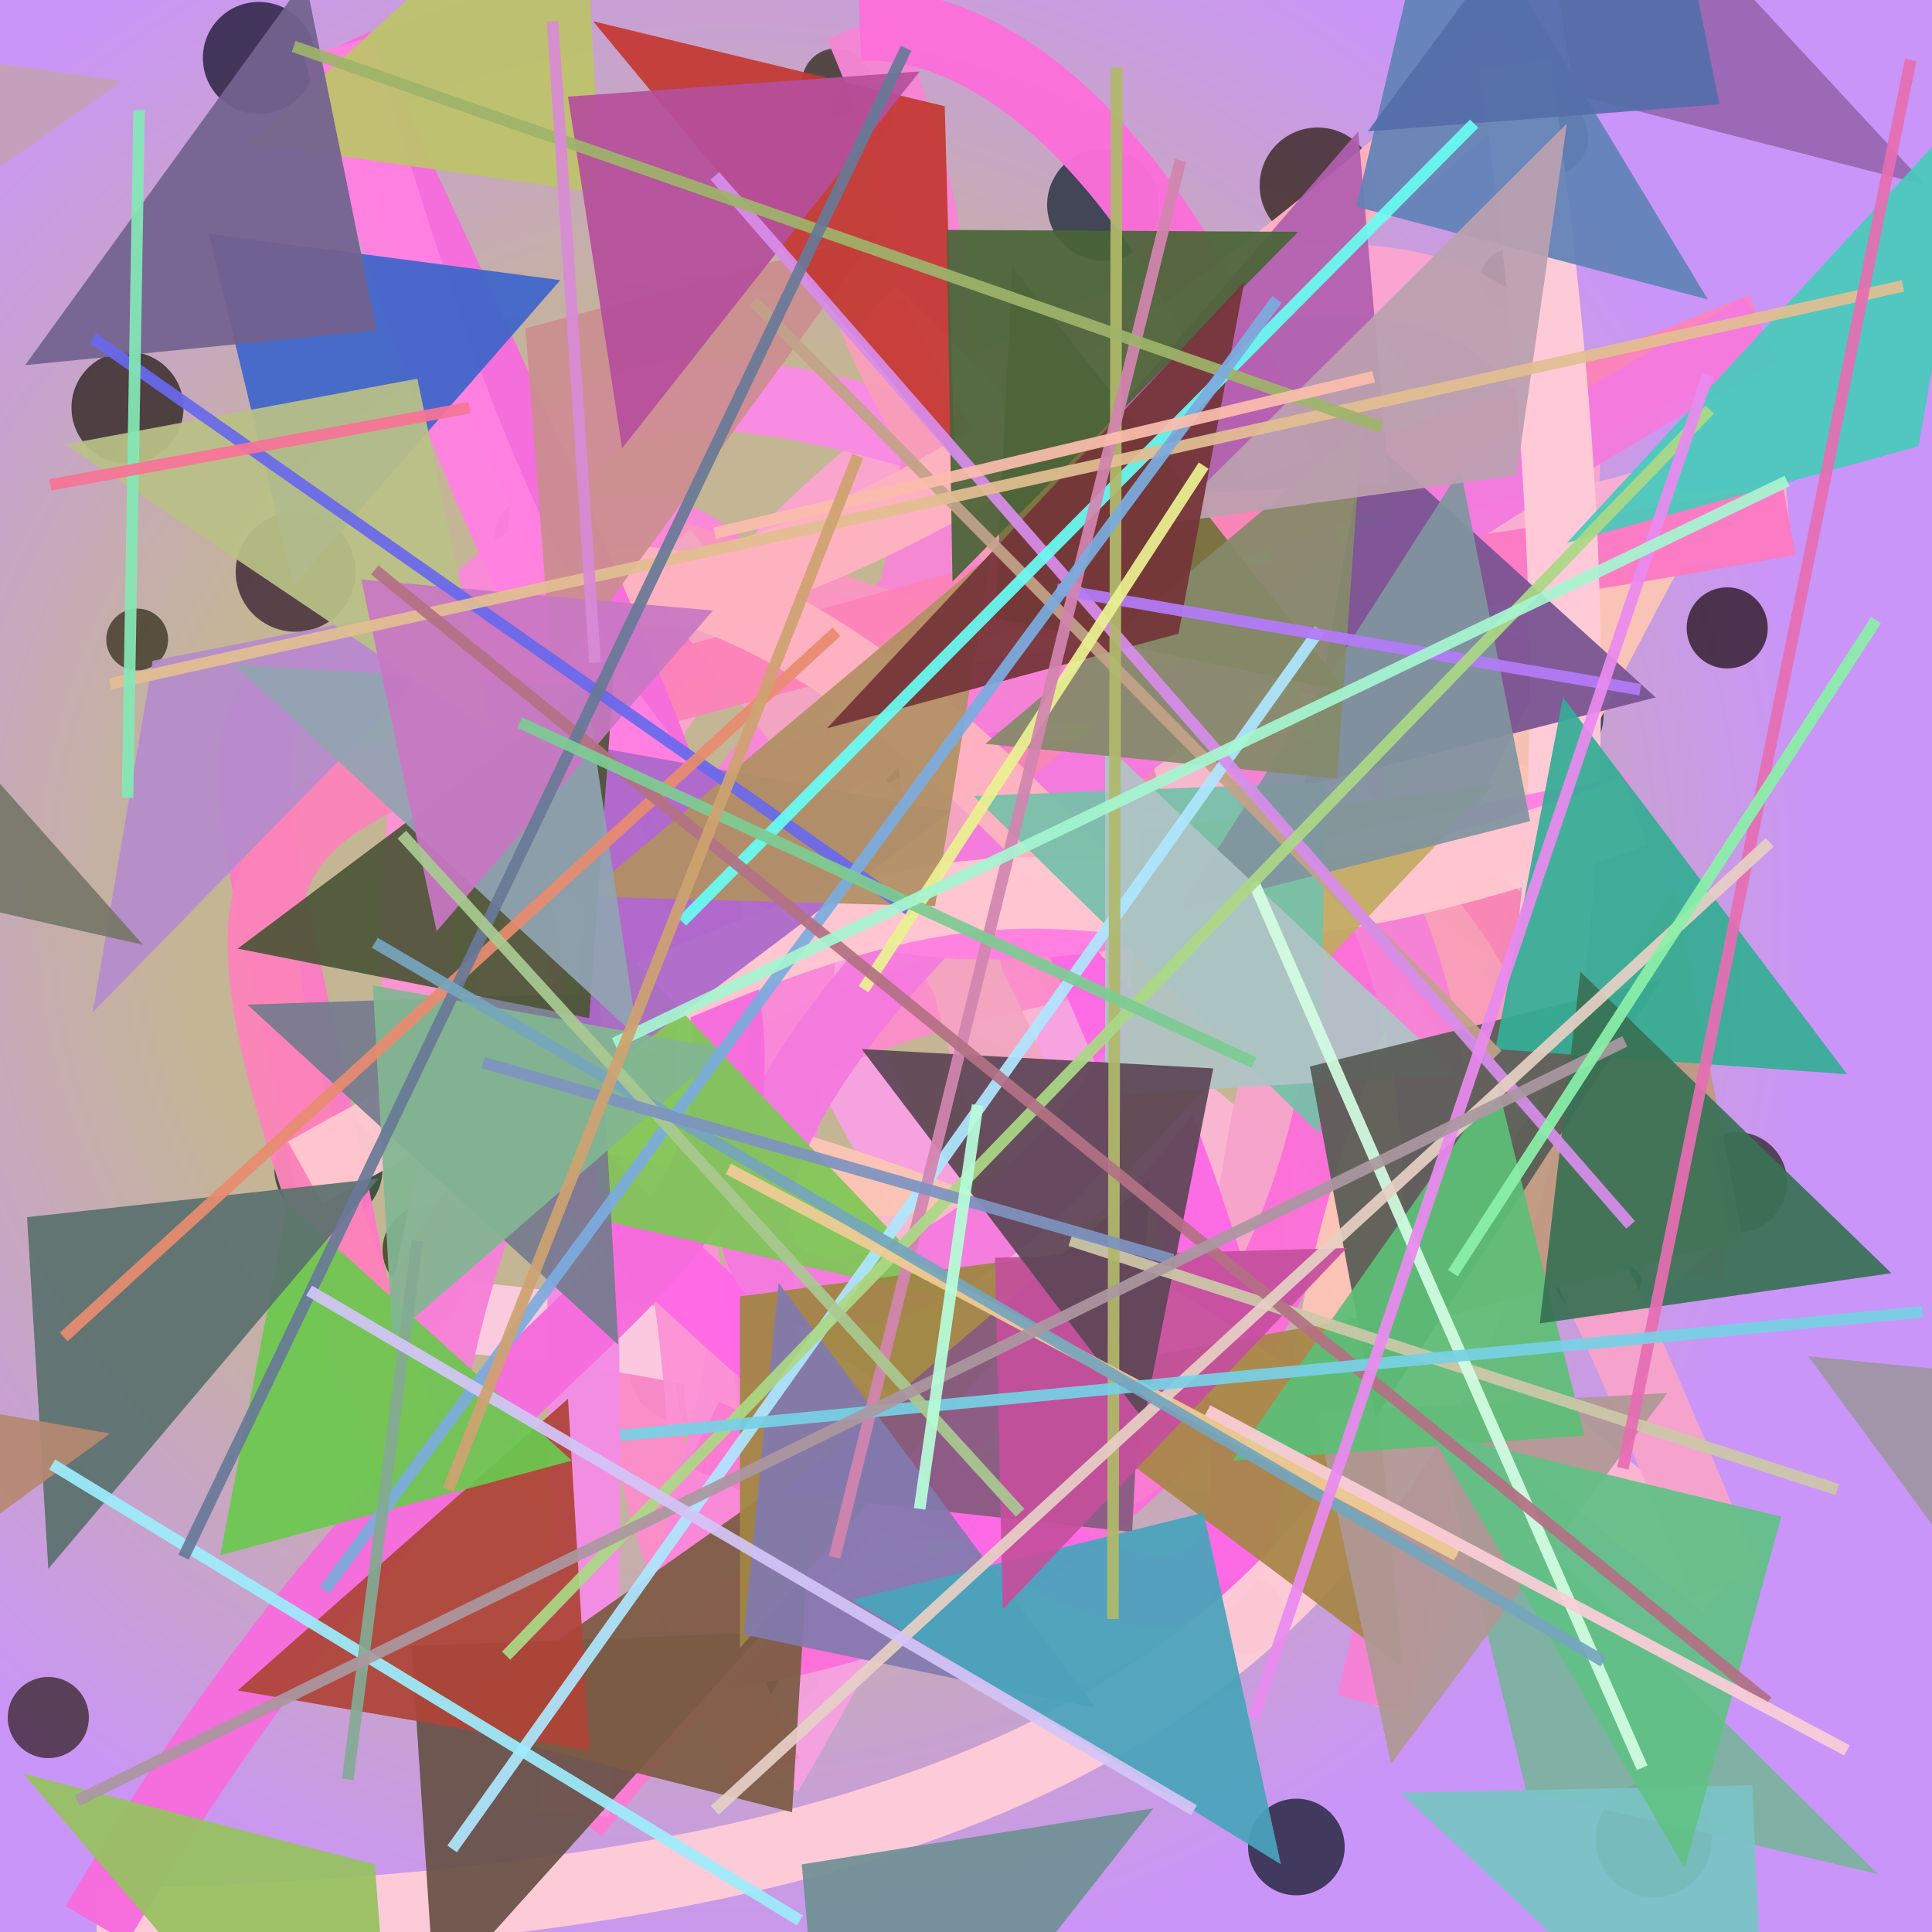 <?xml version="1.0" encoding="UTF-8"?>
<svg xmlns="http://www.w3.org/2000/svg" xmlns:xlink="http://www.w3.org/1999/xlink" width="500pt" height="500pt" viewBox="0 0 500 500" version="1.1">
<defs>
<radialGradient id="radial0" gradientUnits="userSpaceOnUse" cx="0.379" cy="0.466" fx="0.379" fy="0.466" r="0.6" gradientTransform="matrix(500,0,0,500,0,0)">
<stop offset="0.467" style="stop-color:rgb(77%,71.1%,58.2%);stop-opacity:1;"/>
<stop offset="0.933" style="stop-color:rgb(79.3%,58.3%,97.1%);stop-opacity:1;"/>
</radialGradient>
<clipPath id="clip1">
  <rect x="0" y="0" width="500" height="500"/>
</clipPath>
<g id="surface328" clip-path="url(#clip1)">
<rect x="0" y="0" width="500" height="500" style="fill:url(#radial0);stroke:none;"/>
<path style=" stroke:none;fill-rule:nonzero;fill:rgb(13.1%,10%,7.7%);fill-opacity:0.728;" d="M 47.5 105.5 C 47.5 113.508 41.008 120 33 120 C 24.992 120 18.5 113.508 18.5 105.5 C 18.5 97.492 24.992 91 33 91 C 41.008 91 47.5 97.492 47.5 105.5 C 47.5 113.508 41.008 120 33 120 C 24.992 120 18.5 113.508 18.5 105.5 C 18.5 97.492 24.992 91 33 91 C 41.008 91 47.5 97.492 47.5 105.5 "/>
<path style=" stroke:none;fill-rule:nonzero;fill:rgb(16.1%,15.1%,9%);fill-opacity:0.728;" d="M 225.5 21.5 C 225.5 26.469 221.469 30.5 216.5 30.5 C 211.531 30.5 207.5 26.469 207.5 21.5 C 207.5 16.531 211.531 12.5 216.5 12.5 C 221.469 12.5 225.5 16.531 225.5 21.5 C 225.5 26.469 221.469 30.5 216.5 30.5 C 211.531 30.5 207.5 26.469 207.5 21.5 C 207.5 16.531 211.531 12.5 216.5 12.5 C 221.469 12.5 225.5 16.531 225.5 21.5 "/>
<path style=" stroke:none;fill-rule:nonzero;fill:rgb(6.7%,13.9%,18.9%);fill-opacity:0.728;" d="M 300 53 C 300 61.008 293.508 67.5 285.5 67.5 C 277.492 67.5 271 61.008 271 53 C 271 44.992 277.492 38.5 285.5 38.5 C 293.508 38.5 300 44.992 300 53 C 300 61.008 293.508 67.5 285.5 67.5 C 277.492 67.5 271 61.008 271 53 C 271 44.992 277.492 38.5 285.5 38.5 C 293.508 38.5 300 44.992 300 53 "/>
<path style=" stroke:none;fill-rule:nonzero;fill:rgb(12.6%,7.3%,8.1%);fill-opacity:0.728;" d="M 399 72.5 C 399 76.918 395.418 80.5 391 80.5 C 386.582 80.5 383 76.918 383 72.5 C 383 68.082 386.582 64.5 391 64.5 C 395.418 64.5 399 68.082 399 72.5 C 399 76.918 395.418 80.5 391 80.5 C 386.582 80.5 383 76.918 383 72.5 C 383 68.082 386.582 64.5 391 64.5 C 395.418 64.5 399 68.082 399 72.5 "/>
<path style=" stroke:none;fill-rule:nonzero;fill:rgb(9.5%,11.8%,18.6%);fill-opacity:0.728;" d="M 415 185 C 415 193.008 408.508 199.5 400.5 199.5 C 392.492 199.5 386 193.008 386 185 C 386 176.992 392.492 170.5 400.5 170.5 C 408.508 170.5 415 176.992 415 185 C 415 193.008 408.508 199.5 400.5 199.5 C 392.492 199.5 386 193.008 386 185 C 386 176.992 392.492 170.5 400.5 170.5 C 408.508 170.5 415 176.992 415 185 "/>
<path style=" stroke:none;fill-rule:nonzero;fill:rgb(15.3%,17.6%,10.3%);fill-opacity:0.728;" d="M 328.5 196 C 328.5 204.285 321.785 211 313.5 211 C 305.215 211 298.5 204.285 298.5 196 C 298.5 187.715 305.215 181 313.5 181 C 321.785 181 328.5 187.715 328.5 196 C 328.5 204.285 321.785 211 313.5 211 C 305.215 211 298.5 204.285 298.5 196 C 298.5 187.715 305.215 181 313.5 181 C 321.785 181 328.5 187.715 328.5 196 "/>
<path style=" stroke:none;fill-rule:nonzero;fill:rgb(17.1%,7.8%,15.8%);fill-opacity:0.728;" d="M 249.5 193 C 249.5 201.285 242.785 208 234.5 208 C 226.215 208 219.5 201.285 219.5 193 C 219.5 184.715 226.215 178 234.5 178 C 242.785 178 249.5 184.715 249.5 193 C 249.5 201.285 242.785 208 234.5 208 C 226.215 208 219.5 201.285 219.5 193 C 219.5 184.715 226.215 178 234.5 178 C 242.785 178 249.5 184.715 249.5 193 "/>
<path style=" stroke:none;fill-rule:nonzero;fill:rgb(19.3%,9.1%,17%);fill-opacity:0.728;" d="M 92 148 C 92 156.559 85.059 163.5 76.5 163.5 C 67.941 163.5 61 156.559 61 148 C 61 139.441 67.941 132.5 76.5 132.5 C 85.059 132.5 92 139.441 92 148 C 92 156.559 85.059 163.5 76.5 163.5 C 67.941 163.5 61 156.559 61 148 C 61 139.441 67.941 132.5 76.5 132.5 C 85.059 132.5 92 139.441 92 148 "/>
<path style=" stroke:none;fill-rule:nonzero;fill:rgb(6.1%,18.6%,14.2%);fill-opacity:0.728;" d="M 99 302.5 C 99 310.23 92.73 316.5 85 316.5 C 77.27 316.5 71 310.23 71 302.5 C 71 294.77 77.27 288.5 85 288.5 C 92.73 288.5 99 294.77 99 302.5 C 99 310.23 92.73 316.5 85 316.5 C 77.27 316.5 71 310.23 71 302.5 C 71 294.77 77.27 288.5 85 288.5 C 92.73 288.5 99 294.77 99 302.5 "/>
<path style=" stroke:none;fill-rule:nonzero;fill:rgb(13.3%,12.8%,9.8%);fill-opacity:0.728;" d="M 152 267 C 152 271.695 148.195 275.5 143.5 275.5 C 138.805 275.5 135 271.695 135 267 C 135 262.305 138.805 258.5 143.5 258.5 C 148.195 258.5 152 262.305 152 267 C 152 271.695 148.195 275.5 143.5 275.5 C 138.805 275.5 135 271.695 135 267 C 135 262.305 138.805 258.5 143.5 258.5 C 148.195 258.5 152 262.305 152 267 "/>
<path style=" stroke:none;fill-rule:nonzero;fill:rgb(17.9%,17%,6.4%);fill-opacity:0.728;" d="M 293.5 284.5 C 293.5 289.195 289.695 293 285 293 C 280.305 293 276.5 289.195 276.5 284.5 C 276.5 279.805 280.305 276 285 276 C 289.695 276 293.5 279.805 293.5 284.5 C 293.5 289.195 289.695 293 285 293 C 280.305 293 276.5 289.195 276.5 284.5 C 276.5 279.805 280.305 276 285 276 C 289.695 276 293.5 279.805 293.5 284.5 "/>
<path style=" stroke:none;fill-rule:nonzero;fill:rgb(15.1%,13.6%,12.4%);fill-opacity:0.728;" d="M 462.5 306 C 462.5 313.18 456.68 319 449.5 319 C 442.32 319 436.5 313.18 436.5 306 C 436.5 298.82 442.32 293 449.5 293 C 456.68 293 462.5 298.82 462.5 306 C 462.5 313.18 456.68 319 449.5 319 C 442.32 319 436.5 313.18 436.5 306 C 436.5 298.82 442.32 293 449.5 293 C 456.68 293 462.5 298.82 462.5 306 "/>
<path style=" stroke:none;fill-rule:nonzero;fill:rgb(14.8%,15%,9.3%);fill-opacity:0.728;" d="M 443 476 C 443 484.285 436.285 491 428 491 C 419.715 491 413 484.285 413 476 C 413 467.715 419.715 461 428 461 C 436.285 461 443 467.715 443 476 C 443 484.285 436.285 491 428 491 C 419.715 491 413 484.285 413 476 C 413 467.715 419.715 461 428 461 C 436.285 461 443 467.715 443 476 "/>
<path style=" stroke:none;fill-rule:nonzero;fill:rgb(16.2%,8.4%,7.7%);fill-opacity:0.728;" d="M 332.5 418 C 332.5 423.523 328.023 428 322.5 428 C 316.977 428 312.5 423.523 312.5 418 C 312.5 412.477 316.977 408 322.5 408 C 328.023 408 332.5 412.477 332.5 418 C 332.5 423.523 328.023 428 322.5 428 C 316.977 428 312.5 423.523 312.5 418 C 312.5 412.477 316.977 408 322.5 408 C 328.023 408 332.5 412.477 332.5 418 "/>
<path style=" stroke:none;fill-rule:nonzero;fill:rgb(14%,19.2%,11.3%);fill-opacity:0.728;" d="M 212.5 431.5 C 212.5 437.574 207.574 442.5 201.5 442.5 C 195.426 442.5 190.5 437.574 190.5 431.5 C 190.5 425.426 195.426 420.5 201.5 420.5 C 207.574 420.5 212.5 425.426 212.5 431.5 C 212.5 437.574 207.574 442.5 201.5 442.5 C 195.426 442.5 190.5 437.574 190.5 431.5 C 190.5 425.426 195.426 420.5 201.5 420.5 C 207.574 420.5 212.5 425.426 212.5 431.5 "/>
<path style=" stroke:none;fill-rule:nonzero;fill:rgb(19.2%,12%,13.2%);fill-opacity:0.728;" d="M 23 444.5 C 23 450.301 18.301 455 12.5 455 C 6.699 455 2 450.301 2 444.5 C 2 438.699 6.699 434 12.5 434 C 18.301 434 23 438.699 23 444.5 C 23 450.301 18.301 455 12.5 455 C 6.699 455 2 450.301 2 444.5 C 2 438.699 6.699 434 12.5 434 C 18.301 434 23 438.699 23 444.5 "/>
<path style=" stroke:none;fill-rule:nonzero;fill:rgb(11.5%,5.2%,7.4%);fill-opacity:0.728;" d="M 457.5 162.5 C 457.5 168.301 452.801 173 447 173 C 441.199 173 436.5 168.301 436.5 162.5 C 436.5 156.699 441.199 152 447 152 C 452.801 152 457.5 156.699 457.5 162.5 C 457.5 168.301 452.801 173 447 173 C 441.199 173 436.5 168.301 436.5 162.5 C 436.5 156.699 441.199 152 447 152 C 452.801 152 457.5 156.699 457.5 162.5 "/>
<path style=" stroke:none;fill-rule:nonzero;fill:rgb(6.1%,8.4%,11.4%);fill-opacity:0.728;" d="M 190 354.5 C 190 361.957 183.957 368 176.5 368 C 169.043 368 163 361.957 163 354.5 C 163 347.043 169.043 341 176.5 341 C 183.957 341 190 347.043 190 354.5 C 190 361.957 183.957 368 176.5 368 C 169.043 368 163 361.957 163 354.5 C 163 347.043 169.043 341 176.5 341 C 183.957 341 190 347.043 190 354.5 "/>
<path style=" stroke:none;fill-rule:nonzero;fill:rgb(15.6%,12.4%,5%);fill-opacity:0.728;" d="M 149 139 C 149 144.801 144.301 149.5 138.5 149.5 C 132.699 149.5 128 144.801 128 139 C 128 133.199 132.699 128.5 138.5 128.5 C 144.301 128.5 149 133.199 149 139 C 149 144.801 144.301 149.5 138.5 149.5 C 132.699 149.5 128 144.801 128 139 C 128 133.199 132.699 128.5 138.5 128.5 C 144.301 128.5 149 133.199 149 139 "/>
<path style=" stroke:none;fill-rule:nonzero;fill:rgb(6.1%,9.3%,15.1%);fill-opacity:0.728;" d="M 348 478 C 348 484.902 342.402 490.5 335.5 490.5 C 328.598 490.5 323 484.902 323 478 C 323 471.098 328.598 465.5 335.5 465.5 C 342.402 465.5 348 471.098 348 478 C 348 484.902 342.402 490.5 335.5 490.5 C 328.598 490.5 323 484.902 323 478 C 323 471.098 328.598 465.5 335.5 465.5 C 342.402 465.5 348 471.098 348 478 "/>
<path style=" stroke:none;fill-rule:nonzero;fill:rgb(17.3%,12.3%,7.8%);fill-opacity:0.728;" d="M 425 329.5 C 425 335.852 419.852 341 413.5 341 C 407.148 341 402 335.852 402 329.5 C 402 323.148 407.148 318 413.5 318 C 419.852 318 425 323.148 425 329.5 C 425 335.852 419.852 341 413.5 341 C 407.148 341 402 335.852 402 329.5 C 402 323.148 407.148 318 413.5 318 C 419.852 318 425 323.148 425 329.5 "/>
<path style=" stroke:none;fill-rule:nonzero;fill:rgb(8.8%,8.4%,19.4%);fill-opacity:0.728;" d="M 187 418.5 C 187 422.918 183.418 426.5 179 426.5 C 174.582 426.5 171 422.918 171 418.5 C 171 414.082 174.582 410.5 179 410.5 C 183.418 410.5 187 414.082 187 418.5 C 187 422.918 183.418 426.5 179 426.5 C 174.582 426.5 171 422.918 171 418.5 C 171 414.082 174.582 410.5 179 410.5 C 183.418 410.5 187 414.082 187 418.5 "/>
<path style=" stroke:none;fill-rule:nonzero;fill:rgb(8.7%,6.3%,6%);fill-opacity:0.728;" d="M 231 29 C 231 33.418 227.418 37 223 37 C 218.582 37 215 33.418 215 29 C 215 24.582 218.582 21 223 21 C 227.418 21 231 24.582 231 29 C 231 33.418 227.418 37 223 37 C 218.582 37 215 33.418 215 29 C 215 24.582 218.582 21 223 21 C 227.418 21 231 24.582 231 29 "/>
<path style=" stroke:none;fill-rule:nonzero;fill:rgb(6.1%,12.1%,17.2%);fill-opacity:0.728;" d="M 284 328.5 C 284 334.023 279.523 338.5 274 338.5 C 268.477 338.5 264 334.023 264 328.5 C 264 322.977 268.477 318.5 274 318.5 C 279.523 318.5 284 322.977 284 328.5 C 284 334.023 279.523 338.5 274 338.5 C 268.477 338.5 264 334.023 264 328.5 C 264 322.977 268.477 318.5 274 318.5 C 279.523 318.5 284 322.977 284 328.5 "/>
<path style=" stroke:none;fill-rule:nonzero;fill:rgb(17.6%,18.2%,7.6%);fill-opacity:0.728;" d="M 122 323.5 C 122 329.852 116.852 335 110.5 335 C 104.148 335 99 329.852 99 323.5 C 99 317.148 104.148 312 110.5 312 C 116.852 312 122 317.148 122 323.5 C 122 329.852 116.852 335 110.5 335 C 104.148 335 99 329.852 99 323.5 C 99 317.148 104.148 312 110.5 312 C 116.852 312 122 317.148 122 323.5 "/>
<path style=" stroke:none;fill-rule:nonzero;fill:rgb(16.3%,10.4%,5.8%);fill-opacity:0.728;" d="M 356 48 C 356 56.285 349.285 63 341 63 C 332.715 63 326 56.285 326 48 C 326 39.715 332.715 33 341 33 C 349.285 33 356 39.715 356 48 C 356 56.285 349.285 63 341 63 C 332.715 63 326 56.285 326 48 C 326 39.715 332.715 33 341 33 C 349.285 33 356 39.715 356 48 "/>
<path style=" stroke:none;fill-rule:nonzero;fill:rgb(6.8%,6.1%,15.7%);fill-opacity:0.728;" d="M 81.5 15 C 81.5 23.008 75.008 29.5 67 29.5 C 58.992 29.5 52.5 23.008 52.5 15 C 52.5 6.992 58.992 0.5 67 0.5 C 75.008 0.5 81.5 6.992 81.5 15 C 81.5 23.008 75.008 29.5 67 29.5 C 58.992 29.5 52.5 23.008 52.5 15 C 52.5 6.992 58.992 0.5 67 0.5 C 75.008 0.5 81.5 6.992 81.5 15 "/>
<path style=" stroke:none;fill-rule:nonzero;fill:rgb(15.9%,11%,7%);fill-opacity:0.728;" d="M 342 230 C 342 238.285 335.285 245 327 245 C 318.715 245 312 238.285 312 230 C 312 221.715 318.715 215 327 215 C 335.285 215 342 221.715 342 230 C 342 238.285 335.285 245 327 245 C 318.715 245 312 238.285 312 230 C 312 221.715 318.715 215 327 215 C 335.285 215 342 221.715 342 230 "/>
<path style=" stroke:none;fill-rule:nonzero;fill:rgb(7.9%,7.3%,7.1%);fill-opacity:0.728;" d="M 411 35.5 C 411 41.023 406.523 45.5 401 45.5 C 395.477 45.5 391 41.023 391 35.5 C 391 29.977 395.477 25.5 401 25.5 C 406.523 25.5 411 29.977 411 35.5 C 411 41.023 406.523 45.5 401 45.5 C 395.477 45.5 391 41.023 391 35.5 C 391 29.977 395.477 25.5 401 25.5 C 406.523 25.5 411 29.977 411 35.5 "/>
<path style=" stroke:none;fill-rule:nonzero;fill:rgb(18.9%,17.1%,9.9%);fill-opacity:0.728;" d="M 43.5 165.5 C 43.5 169.918 39.918 173.5 35.5 173.5 C 31.082 173.5 27.5 169.918 27.5 165.5 C 27.5 161.082 31.082 157.5 35.5 157.5 C 39.918 157.5 43.5 161.082 43.5 165.5 C 43.5 169.918 39.918 173.5 35.5 173.5 C 31.082 173.5 27.5 169.918 27.5 165.5 C 27.5 161.082 31.082 157.5 35.5 157.5 C 39.918 157.5 43.5 161.082 43.5 165.5 "/>
<path style="fill:none;stroke-width:0.037;stroke-linecap:butt;stroke-linejoin:miter;stroke:rgb(98.7%,71.2%,82.1%);stroke-opacity:0.968;stroke-miterlimit:10;" d="M 0.218 0.42 C 0.717 0.574 0.527 0.53 0.893 0.82 " transform="matrix(500,0,0,500,0,0)"/>
<path style="fill:none;stroke-width:0.037;stroke-linecap:butt;stroke-linejoin:miter;stroke:rgb(96.6%,63.9%,79.6%);stroke-opacity:0.968;stroke-miterlimit:10;" d="M 0.893 0.82 C 0.607 0.1 0.667 0.815 0.615 0.75 " transform="matrix(500,0,0,500,0,0)"/>
<path style="fill:none;stroke-width:0.037;stroke-linecap:butt;stroke-linejoin:miter;stroke:rgb(96.8%,63.3%,88.3%);stroke-opacity:0.968;stroke-miterlimit:10;" d="M 0.615 0.75 C 0.074 0.337 0.885 0.086 0.397 0.918 " transform="matrix(500,0,0,500,0,0)"/>
<path style="fill:none;stroke-width:0.037;stroke-linecap:butt;stroke-linejoin:miter;stroke:rgb(98.6%,55.1%,79.1%);stroke-opacity:0.968;stroke-miterlimit:10;" d="M 0.397 0.918 C 0.131 0.342 0.722 0.63 0.785 0.329 " transform="matrix(500,0,0,500,0,0)"/>
<path style="fill:none;stroke-width:0.037;stroke-linecap:butt;stroke-linejoin:miter;stroke:rgb(98.6%,64.3%,81.3%);stroke-opacity:0.968;stroke-miterlimit:10;" d="M 0.785 0.329 C 0.94 0.021 0.317 0.074 0.22 0.68 " transform="matrix(500,0,0,500,0,0)"/>
<path style="fill:none;stroke-width:0.037;stroke-linecap:butt;stroke-linejoin:miter;stroke:rgb(98.5%,79.3%,87.6%);stroke-opacity:0.968;stroke-miterlimit:10;" d="M 0.22 0.68 C 0.709 0.721 0.233 0.862 0.418 0.628 " transform="matrix(500,0,0,500,0,0)"/>
<path style="fill:none;stroke-width:0.037;stroke-linecap:butt;stroke-linejoin:miter;stroke:rgb(98%,54.3%,89.5%);stroke-opacity:0.968;stroke-miterlimit:10;" d="M 0.418 0.628 C 0.145 0.143 0.332 0.174 0.535 0.244 " transform="matrix(500,0,0,500,0,0)"/>
<path style="fill:none;stroke-width:0.037;stroke-linecap:butt;stroke-linejoin:miter;stroke:rgb(96.4%,52.7%,83.3%);stroke-opacity:0.968;stroke-miterlimit:10;" d="M 0.535 0.244 C 0.006 0.781 0.648 0.472 0.445 0.013 " transform="matrix(500,0,0,500,0,0)"/>
<path style="fill:none;stroke-width:0.037;stroke-linecap:butt;stroke-linejoin:miter;stroke:rgb(98.2%,43.8%,84.8%);stroke-opacity:0.968;stroke-miterlimit:10;" d="M 0.445 0.013 C 0.683 0.003 0.916 0.802 0.347 0.859 " transform="matrix(500,0,0,500,0,0)"/>
<path style="fill:none;stroke-width:0.037;stroke-linecap:butt;stroke-linejoin:miter;stroke:rgb(98%,53.3%,85.1%);stroke-opacity:0.968;stroke-miterlimit:10;" d="M 0.347 0.859 C 0.562 0.047 0.196 0.295 0.224 0.366 " transform="matrix(500,0,0,500,0,0)"/>
<path style="fill:none;stroke-width:0.037;stroke-linecap:butt;stroke-linejoin:miter;stroke:rgb(98.8%,57.7%,83.2%);stroke-opacity:0.968;stroke-miterlimit:10;" d="M 0.224 0.366 C 0.178 0.804 0.337 0.33 0.364 0.742 " transform="matrix(500,0,0,500,0,0)"/>
<path style="fill:none;stroke-width:0.037;stroke-linecap:butt;stroke-linejoin:miter;stroke:rgb(98.2%,48.2%,82%);stroke-opacity:0.968;stroke-miterlimit:10;" d="M 0.364 0.742 C 0.708 0.915 0.722 0.407 0.297 0.939 " transform="matrix(500,0,0,500,0,0)"/>
<path style="fill:none;stroke-width:0.037;stroke-linecap:butt;stroke-linejoin:miter;stroke:rgb(95.5%,55%,89.3%);stroke-opacity:0.968;stroke-miterlimit:10;" d="M 0.297 0.939 C 0.323 0.569 0.23 0.183 0.502 0.364 " transform="matrix(500,0,0,500,0,0)"/>
<path style="fill:none;stroke-width:0.037;stroke-linecap:butt;stroke-linejoin:miter;stroke:rgb(99.5%,41.4%,89.8%);stroke-opacity:0.968;stroke-miterlimit:10;" d="M 0.502 0.364 C 0.806 0.979 0.579 0.904 0.257 0.565 " transform="matrix(500,0,0,500,0,0)"/>
<path style="fill:none;stroke-width:0.037;stroke-linecap:butt;stroke-linejoin:miter;stroke:rgb(98.5%,76.7%,71.2%);stroke-opacity:0.968;stroke-miterlimit:10;" d="M 0.257 0.565 C 0.973 0.718 0.465 0.982 0.869 0.256 " transform="matrix(500,0,0,500,0,0)"/>
<path style="fill:none;stroke-width:0.037;stroke-linecap:butt;stroke-linejoin:miter;stroke:rgb(98%,68.4%,82.2%);stroke-opacity:0.968;stroke-miterlimit:10;" d="M 0.869 0.256 C 0.798 0.283 0.635 0.296 0.926 0.269 " transform="matrix(500,0,0,500,0,0)"/>
<path style="fill:none;stroke-width:0.037;stroke-linecap:butt;stroke-linejoin:miter;stroke:rgb(98.8%,47.9%,76.7%);stroke-opacity:0.968;stroke-miterlimit:10;" d="M 0.926 0.269 C 0.003 0.439 0.091 0.149 0.192 0.719 " transform="matrix(500,0,0,500,0,0)"/>
<path style="fill:none;stroke-width:0.037;stroke-linecap:butt;stroke-linejoin:miter;stroke:rgb(97.1%,52.3%,70.9%);stroke-opacity:0.968;stroke-miterlimit:10;" d="M 0.192 0.719 C 0.503 0.118 0.911 0.526 0.873 0.659 " transform="matrix(500,0,0,500,0,0)"/>
<path style="fill:none;stroke-width:0.037;stroke-linecap:butt;stroke-linejoin:miter;stroke:rgb(97.9%,58.9%,75.3%);stroke-opacity:0.968;stroke-miterlimit:10;" d="M 0.873 0.659 C 0.461 0.204 0.954 0.497 0.343 0.286 " transform="matrix(500,0,0,500,0,0)"/>
<path style="fill:none;stroke-width:0.037;stroke-linecap:butt;stroke-linejoin:miter;stroke:rgb(95.2%,64.8%,75.7%);stroke-opacity:0.968;stroke-miterlimit:10;" d="M 0.343 0.286 C 0.64 0.63 0.5 0.717 0.479 0.334 " transform="matrix(500,0,0,500,0,0)"/>
<path style="fill:none;stroke-width:0.037;stroke-linecap:butt;stroke-linejoin:miter;stroke:rgb(96.6%,73%,81.1%);stroke-opacity:0.968;stroke-miterlimit:10;" d="M 0.479 0.334 C 0.058 0.852 1 0.683 0.451 0.161 " transform="matrix(500,0,0,500,0,0)"/>
<path style="fill:none;stroke-width:0.037;stroke-linecap:butt;stroke-linejoin:miter;stroke:rgb(97%,62.1%,71.9%);stroke-opacity:0.968;stroke-miterlimit:10;" d="M 0.451 0.161 C 0.573 0.464 0.954 0.395 0.71 0.882 " transform="matrix(500,0,0,500,0,0)"/>
<path style="fill:none;stroke-width:0.037;stroke-linecap:butt;stroke-linejoin:miter;stroke:rgb(96.3%,50.6%,84.3%);stroke-opacity:0.968;stroke-miterlimit:10;" d="M 0.71 0.882 C 0.898 0.146 0.276 0.256 0.217 0.761 " transform="matrix(500,0,0,500,0,0)"/>
<path style="fill:none;stroke-width:0.037;stroke-linecap:butt;stroke-linejoin:miter;stroke:rgb(98.6%,51.6%,72.5%);stroke-opacity:0.968;stroke-miterlimit:10;" d="M 0.217 0.761 C 0.036 0.268 0.116 0.494 0.912 0.17 " transform="matrix(500,0,0,500,0,0)"/>
<path style="fill:none;stroke-width:0.037;stroke-linecap:butt;stroke-linejoin:miter;stroke:rgb(95.5%,48.1%,87.1%);stroke-opacity:0.968;stroke-miterlimit:10;" d="M 0.912 0.17 C 0.095 0.629 0.439 0.834 0.611 0.515 " transform="matrix(500,0,0,500,0,0)"/>
<path style="fill:none;stroke-width:0.037;stroke-linecap:butt;stroke-linejoin:miter;stroke:rgb(99.5%,70.1%,75.1%);stroke-opacity:0.968;stroke-miterlimit:10;" d="M 0.611 0.515 C 0.235 0.045 0.163 0.586 0.784 0.033 " transform="matrix(500,0,0,500,0,0)"/>
<path style="fill:none;stroke-width:0.037;stroke-linecap:butt;stroke-linejoin:miter;stroke:rgb(100%,79.5%,84.4%);stroke-opacity:0.968;stroke-miterlimit:10;" d="M 0.784 0.033 C 0.891 0.783 0.675 0.984 0.05 0.996 " transform="matrix(500,0,0,500,0,0)"/>
<path style="fill:none;stroke-width:0.037;stroke-linecap:butt;stroke-linejoin:miter;stroke:rgb(96.4%,42.4%,86.7%);stroke-opacity:0.968;stroke-miterlimit:10;" d="M 0.05 0.996 C 0.353 0.478 0.543 0.807 0.175 0.024 " transform="matrix(500,0,0,500,0,0)"/>
<path style="fill:none;stroke-width:0.037;stroke-linecap:butt;stroke-linejoin:miter;stroke:rgb(99.7%,50.8%,87.7%);stroke-opacity:0.968;stroke-miterlimit:10;" d="M 0.175 0.024 C 0.344 0.618 0.482 0.481 0.846 0.42 " transform="matrix(500,0,0,500,0,0)"/>
<path style="fill:none;stroke-width:0.037;stroke-linecap:butt;stroke-linejoin:miter;stroke:rgb(99.9%,78%,81.4%);stroke-opacity:0.968;stroke-miterlimit:10;" d="M 0.846 0.42 C 0.493 0.55 0.634 0.341 0.158 0.607 " transform="matrix(500,0,0,500,0,0)"/>
<path style=" stroke:none;fill-rule:nonzero;fill:rgb(46.9%,32.5%,57%);fill-opacity:0.928;" d="M 428.5 180.5 L 337.5 203.5 L 353.5 112.5 L 428.5 180.5 "/>
<path style=" stroke:none;fill-rule:nonzero;fill:rgb(49.5%,77.9%,33.3%);fill-opacity:0.928;" d="M 247.5 336.5 L 156.5 316 L 141.5 225 L 247.5 336.5 "/>
<path style=" stroke:none;fill-rule:nonzero;fill:rgb(40.6%,32.1%,27.9%);fill-opacity:0.928;" d="M 197.5 422.5 L 106.5 426 L 112.5 517 L 197.5 422.5 "/>
<path style=" stroke:none;fill-rule:nonzero;fill:rgb(45.9%,48.3%,55.7%);fill-opacity:0.928;" d="M 64 260 L 155 257 L 160 348 L 64 260 "/>
<path style=" stroke:none;fill-rule:nonzero;fill:rgb(70.9%,55%,80%);fill-opacity:0.928;" d="M 130.5 153 L 39.5 171 L 24 262 L 130.5 153 "/>
<path style=" stroke:none;fill-rule:nonzero;fill:rgb(67.4%,40.8%,79.3%);fill-opacity:0.928;" d="M 246 210 L 155 193.5 L 147 284.5 L 246 210 "/>
<path style=" stroke:none;fill-rule:nonzero;fill:rgb(44.1%,56.6%,58.4%);fill-opacity:0.928;" d="M 298.5 468 L 207.5 482.5 L 215.5 573.5 L 298.5 468 "/>
<path style=" stroke:none;fill-rule:nonzero;fill:rgb(24.8%,39.7%,79.2%);fill-opacity:0.928;" d="M 145 72.5 L 54 60.5 L 76 151.5 L 145 72.5 "/>
<path style=" stroke:none;fill-rule:nonzero;fill:rgb(48.6%,35.8%,26.2%);fill-opacity:0.928;" d="M 114 446 L 205 469 L 210.5 378 L 114 446 "/>
<path style=" stroke:none;fill-rule:nonzero;fill:rgb(68.2%,26.7%,21.8%);fill-opacity:0.928;" d="M 61.5 437.5 L 152.5 453 L 147 362 L 61.5 437.5 "/>
<path style=" stroke:none;fill-rule:nonzero;fill:rgb(69.3%,37.4%,68.7%);fill-opacity:0.928;" d="M 268.5 130 L 359.5 125 L 351.5 34 L 268.5 130 "/>
<path style=" stroke:none;fill-rule:nonzero;fill:rgb(74.4%,60.3%,50.3%);fill-opacity:0.928;" d="M 360 344.5 L 451 320.5 L 433.5 229.5 L 360 344.5 "/>
<path style=" stroke:none;fill-rule:nonzero;fill:rgb(60%,39.7%,69.1%);fill-opacity:0.928;" d="M 498.5 48 L 407.5 24.5 L 392.5 -66.5 L 498.5 48 "/>
<path style=" stroke:none;fill-rule:nonzero;fill:rgb(75.8%,67.3%,38.6%);fill-opacity:0.928;" d="M 386.5 203 L 295.5 215 L 289 306 L 386.5 203 "/>
<path style=" stroke:none;fill-rule:nonzero;fill:rgb(46%,75.6%,66.1%);fill-opacity:0.928;" d="M 252 206 L 343 202.5 L 341.5 293.5 L 252 206 "/>
<path style=" stroke:none;fill-rule:nonzero;fill:rgb(47%,46.7%,41.4%);fill-opacity:0.928;" d="M 37 244.5 L -54 224 L -62 133 L 37 244.5 "/>
<path style=" stroke:none;fill-rule:nonzero;fill:rgb(48.8%,69.5%,62%);fill-opacity:0.928;" d="M 486 485 L 395 463.5 L 372.5 372.5 L 486 485 "/>
<path style=" stroke:none;fill-rule:nonzero;fill:rgb(74.3%,76.5%,41.6%);fill-opacity:0.928;" d="M 64.5 37 L 155.5 50 L 150.5 -41 L 64.5 37 "/>
<path style=" stroke:none;fill-rule:nonzero;fill:rgb(45%,38.4%,56.3%);fill-opacity:0.928;" d="M 6.5 94.5 L 97.5 85.5 L 79 -5.5 L 6.5 94.5 "/>
<path style=" stroke:none;fill-rule:nonzero;fill:rgb(79.9%,55.5%,56.1%);fill-opacity:0.928;" d="M 227 60.5 L 136 85 L 143 176 L 227 60.5 "/>
<path style=" stroke:none;fill-rule:nonzero;fill:rgb(50.5%,58.2%,62.6%);fill-opacity:0.928;" d="M 305 235.5 L 396 212.5 L 378 121.5 L 305 235.5 "/>
<path style=" stroke:none;fill-rule:nonzero;fill:rgb(62.8%,58.2%,63.7%);fill-opacity:0.928;" d="M 468 351 L 559 360 L 541.5 451 L 468 351 "/>
<path style=" stroke:none;fill-rule:nonzero;fill:rgb(38.3%,51.3%,71.8%);fill-opacity:0.928;" d="M 442 77.5 L 351 53.5 L 372.5 -37.5 L 442 77.5 "/>
<path style=" stroke:none;fill-rule:nonzero;fill:rgb(76.7%,22.2%,20%);fill-opacity:0.928;" d="M 153.5 5.5 L 244.5 27.5 L 247 118.5 L 153.5 5.5 "/>
<path style=" stroke:none;fill-rule:nonzero;fill:rgb(45.3%,44.2%,22.2%);fill-opacity:0.928;" d="M 348.5 179 L 257.5 160 L 262 69 L 348.5 179 "/>
<path style=" stroke:none;fill-rule:nonzero;fill:rgb(42.5%,78.7%,31%);fill-opacity:0.928;" d="M 148 378 L 57 402.5 L 74.5 311.5 L 148 378 "/>
<path style=" stroke:none;fill-rule:nonzero;fill:rgb(63%,52.5%,25.7%);fill-opacity:0.928;" d="M 282.5 323.5 L 191.5 335.5 L 191.5 426.5 L 282.5 323.5 "/>
<path style=" stroke:none;fill-rule:nonzero;fill:rgb(68.9%,77%,77.8%);fill-opacity:0.928;" d="M 377 278 L 286 283.5 L 286 192.5 L 377 278 "/>
<path style=" stroke:none;fill-rule:nonzero;fill:rgb(52.1%,54.2%,41.4%);fill-opacity:0.928;" d="M 255 192.5 L 346 201.5 L 352.5 110.5 L 255 192.5 "/>
<path style=" stroke:none;fill-rule:nonzero;fill:rgb(36%,44.3%,43.2%);fill-opacity:0.928;" d="M 98 305 L 7 315 L 12.5 406 L 98 305 "/>
<path style=" stroke:none;fill-rule:nonzero;fill:rgb(29.4%,39.3%,22.1%);fill-opacity:0.928;" d="M 336 60 L 245 59.5 L 246.5 150.5 L 336 60 "/>
<path style=" stroke:none;fill-rule:nonzero;fill:rgb(51%,71.2%,57.4%);fill-opacity:0.928;" d="M 187.5 271.5 L 96.5 255 L 101.5 346 L 187.5 271.5 "/>
<path style=" stroke:none;fill-rule:nonzero;fill:rgb(69.6%,56.6%,38.8%);fill-opacity:0.928;" d="M 151 232 L 242 234.5 L 256.5 143.5 L 151 232 "/>
<path style=" stroke:none;fill-rule:nonzero;fill:rgb(30.4%,33.6%,22.2%);fill-opacity:0.928;" d="M 61.5 245.5 L 152.5 263.5 L 159 172.5 L 61.5 245.5 "/>
<path style=" stroke:none;fill-rule:nonzero;fill:rgb(56.9%,64.2%,70.1%);fill-opacity:0.928;" d="M 60.5 172 L 151.5 177.5 L 165 268.5 L 60.5 172 "/>
<path style=" stroke:none;fill-rule:nonzero;fill:rgb(72.7%,75.5%,52.9%);fill-opacity:0.928;" d="M 17 115 L 108 98 L 127 189 L 17 115 "/>
<path style=" stroke:none;fill-rule:nonzero;fill:rgb(65.1%,52.2%,27.7%);fill-opacity:0.928;" d="M 263.5 357 L 354.5 340.5 L 363 431.5 L 263.5 357 "/>
<path style=" stroke:none;fill-rule:nonzero;fill:rgb(68.8%,59.7%,58.3%);fill-opacity:0.928;" d="M 431.5 360.5 L 340.5 365.5 L 360 456.5 L 431.5 360.5 "/>
<path style=" stroke:none;fill-rule:nonzero;fill:rgb(77.4%,63.1%,72%);fill-opacity:0.928;" d="M 31.5 21 L -59.5 8 L -79 99 L 31.5 21 "/>
<path style=" stroke:none;fill-rule:nonzero;fill:rgb(34.1%,36%,33.4%);fill-opacity:0.928;" d="M 430 253.5 L 339 276 L 356 367 L 430 253.5 "/>
<path style=" stroke:none;fill-rule:nonzero;fill:rgb(52.4%,35.6%,50.3%);fill-opacity:0.928;" d="M 202 386.5 L 293 396.5 L 297.5 305.5 L 202 386.5 "/>
<path style=" stroke:none;fill-rule:nonzero;fill:rgb(51.2%,47.6%,68.2%);fill-opacity:0.928;" d="M 283.5 442 L 192.5 423 L 201.5 332 L 283.5 442 "/>
<path style=" stroke:none;fill-rule:nonzero;fill:rgb(71.5%,31%,61.4%);fill-opacity:0.928;" d="M 238 18.5 L 147 25 L 161 116 L 238 18.5 "/>
<path style=" stroke:none;fill-rule:nonzero;fill:rgb(47.7%,76.7%,77.1%);fill-opacity:0.928;" d="M 362.5 464 L 453.5 462 L 457.5 553 L 362.5 464 "/>
<path style=" stroke:none;fill-rule:nonzero;fill:rgb(28.4%,64%,73.3%);fill-opacity:0.928;" d="M 220.5 414 L 311.5 391.5 L 331.5 482.5 L 220.5 414 "/>
<path style=" stroke:none;fill-rule:nonzero;fill:rgb(73.6%,63.1%,68.9%);fill-opacity:0.928;" d="M 301.5 135.5 L 392.5 123 L 405.5 32 L 301.5 135.5 "/>
<path style=" stroke:none;fill-rule:nonzero;fill:rgb(20.9%,68%,58.8%);fill-opacity:0.928;" d="M 478 278 L 387 271.5 L 404.5 180.5 L 478 278 "/>
<path style=" stroke:none;fill-rule:nonzero;fill:rgb(77.4%,31.1%,61.5%);fill-opacity:0.928;" d="M 348.5 323 L 257.5 325.5 L 259.5 416.5 L 348.5 323 "/>
<path style=" stroke:none;fill-rule:nonzero;fill:rgb(71.5%,53.5%,44.6%);fill-opacity:0.928;" d="M 28.5 371 L -62.5 355 L -75 446 L 28.5 371 "/>
<path style=" stroke:none;fill-rule:nonzero;fill:rgb(37%,27.6%,34%);fill-opacity:0.928;" d="M 223 271.5 L 314 276.5 L 296 367.5 L 223 271.5 "/>
<path style=" stroke:none;fill-rule:nonzero;fill:rgb(33%,43.2%,66.5%);fill-opacity:0.928;" d="M 354 34 L 445 27 L 426.5 -64 L 354 34 "/>
<path style=" stroke:none;fill-rule:nonzero;fill:rgb(58.8%,75.8%,37.7%);fill-opacity:0.928;" d="M 6 459 L 97 482.5 L 104 573.5 L 6 459 "/>
<path style=" stroke:none;fill-rule:nonzero;fill:rgb(78.4%,46.9%,76.2%);fill-opacity:0.928;" d="M 184.5 158 L 93.5 150 L 113 241 L 184.5 158 "/>
<path style=" stroke:none;fill-rule:nonzero;fill:rgb(36.6%,74.7%,46.5%);fill-opacity:0.928;" d="M 319 378 L 410 371.5 L 387.5 280.5 L 319 378 "/>
<path style=" stroke:none;fill-rule:nonzero;fill:rgb(45.7%,20.4%,21.9%);fill-opacity:0.928;" d="M 214 188.5 L 305 164 L 322 73 L 214 188.5 "/>
<path style=" stroke:none;fill-rule:nonzero;fill:rgb(28.4%,79.4%,73.6%);fill-opacity:0.928;" d="M 405.5 140.5 L 496.5 115.5 L 512.5 24.5 L 405.5 140.5 "/>
<path style=" stroke:none;fill-rule:nonzero;fill:rgb(38%,75.5%,52.3%);fill-opacity:0.928;" d="M 370 370.5 L 461 392.5 L 436 483.5 L 370 370.5 "/>
<path style=" stroke:none;fill-rule:nonzero;fill:rgb(22.4%,44.3%,33.6%);fill-opacity:0.928;" d="M 489.5 329.5 L 398.5 342.5 L 409 251.5 L 489.5 329.5 "/>
<path style="fill:none;stroke-width:0.006;stroke-linecap:butt;stroke-linejoin:miter;stroke:rgb(76.1%,63.7%,53.5%);stroke-opacity:0.924;stroke-miterlimit:10;" d="M 0.39 0.156 L 0.775 0.546 " transform="matrix(500,0,0,500,0,0)"/>
<path style="fill:none;stroke-width:0.006;stroke-linecap:butt;stroke-linejoin:miter;stroke:rgb(41.4%,40.9%,92.6%);stroke-opacity:0.924;stroke-miterlimit:10;" d="M 0.472 0.472 L 0.048 0.175 " transform="matrix(500,0,0,500,0,0)"/>
<path style="fill:none;stroke-width:0.006;stroke-linecap:butt;stroke-linejoin:miter;stroke:rgb(80%,78.4%,66.2%);stroke-opacity:0.924;stroke-miterlimit:10;" d="M 0.951 0.771 L 0.554 0.642 " transform="matrix(500,0,0,500,0,0)"/>
<path style="fill:none;stroke-width:0.006;stroke-linecap:butt;stroke-linejoin:miter;stroke:rgb(68.3%,90.1%,99.5%);stroke-opacity:0.924;stroke-miterlimit:10;" d="M 0.234 0.957 L 0.683 0.326 " transform="matrix(500,0,0,500,0,0)"/>
<path style="fill:none;stroke-width:0.006;stroke-linecap:butt;stroke-linejoin:miter;stroke:rgb(84.5%,55.2%,91.9%);stroke-opacity:0.924;stroke-miterlimit:10;" d="M 0.844 0.634 L 0.37 0.091 " transform="matrix(500,0,0,500,0,0)"/>
<path style="fill:none;stroke-width:0.006;stroke-linecap:butt;stroke-linejoin:miter;stroke:rgb(70.4%,48%,97.6%);stroke-opacity:0.924;stroke-miterlimit:10;" d="M 0.849 0.357 L 0.547 0.305 " transform="matrix(500,0,0,500,0,0)"/>
<path style="fill:none;stroke-width:0.006;stroke-linecap:butt;stroke-linejoin:miter;stroke:rgb(82.7%,99.3%,88.5%);stroke-opacity:0.924;stroke-miterlimit:10;" d="M 0.85 0.915 L 0.649 0.457 " transform="matrix(500,0,0,500,0,0)"/>
<path style="fill:none;stroke-width:0.006;stroke-linecap:butt;stroke-linejoin:miter;stroke:rgb(90.6%,54.7%,43.8%);stroke-opacity:0.924;stroke-miterlimit:10;" d="M 0.433 0.327 L 0.033 0.692 " transform="matrix(500,0,0,500,0,0)"/>
<path style="fill:none;stroke-width:0.006;stroke-linecap:butt;stroke-linejoin:miter;stroke:rgb(40.9%,98.7%,94.9%);stroke-opacity:0.924;stroke-miterlimit:10;" d="M 0.763 0.064 L 0.353 0.477 " transform="matrix(500,0,0,500,0,0)"/>
<path style="fill:none;stroke-width:0.006;stroke-linecap:butt;stroke-linejoin:miter;stroke:rgb(61.6%,92.8%,98.6%);stroke-opacity:0.924;stroke-miterlimit:10;" d="M 0.414 0.994 L 0.027 0.758 " transform="matrix(500,0,0,500,0,0)"/>
<path style="fill:none;stroke-width:0.006;stroke-linecap:butt;stroke-linejoin:miter;stroke:rgb(69.3%,72.5%,41.7%);stroke-opacity:0.924;stroke-miterlimit:10;" d="M 0.578 0.035 L 0.576 0.838 " transform="matrix(500,0,0,500,0,0)"/>
<path style="fill:none;stroke-width:0.006;stroke-linecap:butt;stroke-linejoin:miter;stroke:rgb(88.6%,74.8%,57.4%);stroke-opacity:0.924;stroke-miterlimit:10;" d="M 0.057 0.354 L 0.985 0.148 " transform="matrix(500,0,0,500,0,0)"/>
<path style="fill:none;stroke-width:0.006;stroke-linecap:butt;stroke-linejoin:miter;stroke:rgb(90.2%,43.1%,69.9%);stroke-opacity:0.924;stroke-miterlimit:10;" d="M 0.84 0.76 L 0.989 0.031 " transform="matrix(500,0,0,500,0,0)"/>
<path style="fill:none;stroke-width:0.006;stroke-linecap:butt;stroke-linejoin:miter;stroke:rgb(91.8%,94.5%,56.8%);stroke-opacity:0.924;stroke-miterlimit:10;" d="M 0.623 0.241 L 0.447 0.512 " transform="matrix(500,0,0,500,0,0)"/>
<path style="fill:none;stroke-width:0.006;stroke-linecap:butt;stroke-linejoin:miter;stroke:rgb(82.1%,52.1%,68.8%);stroke-opacity:0.924;stroke-miterlimit:10;" d="M 0.611 0.083 L 0.432 0.806 " transform="matrix(500,0,0,500,0,0)"/>
<path style="fill:none;stroke-width:0.006;stroke-linecap:butt;stroke-linejoin:miter;stroke:rgb(62%,70.6%,41.7%);stroke-opacity:0.924;stroke-miterlimit:10;" d="M 0.715 0.221 L 0.152 0.024 " transform="matrix(500,0,0,500,0,0)"/>
<path style="fill:none;stroke-width:0.006;stroke-linecap:butt;stroke-linejoin:miter;stroke:rgb(48.6%,67.5%,87.1%);stroke-opacity:0.924;stroke-miterlimit:10;" d="M 0.168 0.823 L 0.661 0.155 " transform="matrix(500,0,0,500,0,0)"/>
<path style="fill:none;stroke-width:0.006;stroke-linecap:butt;stroke-linejoin:miter;stroke:rgb(66.9%,84.7%,52.2%);stroke-opacity:0.924;stroke-miterlimit:10;" d="M 0.262 0.857 L 0.885 0.212 " transform="matrix(500,0,0,500,0,0)"/>
<path style="fill:none;stroke-width:0.006;stroke-linecap:butt;stroke-linejoin:miter;stroke:rgb(93.9%,79.9%,59.1%);stroke-opacity:0.924;stroke-miterlimit:10;" d="M 0.754 0.805 L 0.377 0.605 " transform="matrix(500,0,0,500,0,0)"/>
<path style="fill:none;stroke-width:0.006;stroke-linecap:butt;stroke-linejoin:miter;stroke:rgb(69.8%,44%,51.9%);stroke-opacity:0.924;stroke-miterlimit:10;" d="M 0.915 0.881 L 0.194 0.295 " transform="matrix(500,0,0,500,0,0)"/>
<path style="fill:none;stroke-width:0.006;stroke-linecap:butt;stroke-linejoin:miter;stroke:rgb(90.3%,81.5%,77.1%);stroke-opacity:0.924;stroke-miterlimit:10;" d="M 0.37 0.937 L 0.916 0.436 " transform="matrix(500,0,0,500,0,0)"/>
<path style="fill:none;stroke-width:0.006;stroke-linecap:butt;stroke-linejoin:miter;stroke:rgb(98.2%,81%,84.7%);stroke-opacity:0.924;stroke-miterlimit:10;" d="M 0.956 0.906 L 0.625 0.73 " transform="matrix(500,0,0,500,0,0)"/>
<path style="fill:none;stroke-width:0.006;stroke-linecap:butt;stroke-linejoin:miter;stroke:rgb(51.8%,66.5%,58%);stroke-opacity:0.924;stroke-miterlimit:10;" d="M 0.216 0.642 L 0.18 0.921 " transform="matrix(500,0,0,500,0,0)"/>
<path style="fill:none;stroke-width:0.006;stroke-linecap:butt;stroke-linejoin:miter;stroke:rgb(84.8%,54.4%,83.5%);stroke-opacity:0.924;stroke-miterlimit:10;" d="M 0.286 0.011 L 0.308 0.343 " transform="matrix(500,0,0,500,0,0)"/>
<path style="fill:none;stroke-width:0.006;stroke-linecap:butt;stroke-linejoin:miter;stroke:rgb(51.9%,90.8%,71.3%);stroke-opacity:0.924;stroke-miterlimit:10;" d="M 0.066 0.413 L 0.072 0.057 " transform="matrix(500,0,0,500,0,0)"/>
<path style="fill:none;stroke-width:0.006;stroke-linecap:butt;stroke-linejoin:miter;stroke:rgb(46.6%,81.8%,89.7%);stroke-opacity:0.924;stroke-miterlimit:10;" d="M 0.995 0.679 L 0.321 0.743 " transform="matrix(500,0,0,500,0,0)"/>
<path style="fill:none;stroke-width:0.006;stroke-linecap:butt;stroke-linejoin:miter;stroke:rgb(40.7%,47.5%,59.3%);stroke-opacity:0.924;stroke-miterlimit:10;" d="M 0.095 0.806 L 0.469 0.025 " transform="matrix(500,0,0,500,0,0)"/>
<path style="fill:none;stroke-width:0.006;stroke-linecap:butt;stroke-linejoin:miter;stroke:rgb(97.1%,45.6%,59.6%);stroke-opacity:0.924;stroke-miterlimit:10;" d="M 0.026 0.251 L 0.243 0.211 " transform="matrix(500,0,0,500,0,0)"/>
<path style="fill:none;stroke-width:0.006;stroke-linecap:butt;stroke-linejoin:miter;stroke:rgb(45.7%,65%,74.3%);stroke-opacity:0.924;stroke-miterlimit:10;" d="M 0.194 0.488 L 0.83 0.86 " transform="matrix(500,0,0,500,0,0)"/>
<path style="fill:none;stroke-width:0.006;stroke-linecap:butt;stroke-linejoin:miter;stroke:rgb(66%,78.9%,56.7%);stroke-opacity:0.924;stroke-miterlimit:10;" d="M 0.528 0.783 L 0.208 0.432 " transform="matrix(500,0,0,500,0,0)"/>
<path style="fill:none;stroke-width:0.006;stroke-linecap:butt;stroke-linejoin:miter;stroke:rgb(49.1%,57.7%,74.9%);stroke-opacity:0.924;stroke-miterlimit:10;" d="M 0.25 0.55 L 0.607 0.652 " transform="matrix(500,0,0,500,0,0)"/>
<path style="fill:none;stroke-width:0.006;stroke-linecap:butt;stroke-linejoin:miter;stroke:rgb(48.7%,79.9%,57.9%);stroke-opacity:0.924;stroke-miterlimit:10;" d="M 0.649 0.55 L 0.269 0.374 " transform="matrix(500,0,0,500,0,0)"/>
<path style="fill:none;stroke-width:0.006;stroke-linecap:butt;stroke-linejoin:miter;stroke:rgb(98.5%,74.2%,68%);stroke-opacity:0.924;stroke-miterlimit:10;" d="M 0.37 0.276 L 0.711 0.195 " transform="matrix(500,0,0,500,0,0)"/>
<path style="fill:none;stroke-width:0.006;stroke-linecap:butt;stroke-linejoin:miter;stroke:rgb(91.4%,53.7%,93.6%);stroke-opacity:0.924;stroke-miterlimit:10;" d="M 0.884 0.194 L 0.649 0.889 " transform="matrix(500,0,0,500,0,0)"/>
<path style="fill:none;stroke-width:0.006;stroke-linecap:butt;stroke-linejoin:miter;stroke:rgb(66.8%,59.5%,62.9%);stroke-opacity:0.924;stroke-miterlimit:10;" d="M 0.04 0.932 L 0.841 0.539 " transform="matrix(500,0,0,500,0,0)"/>
<path style="fill:none;stroke-width:0.006;stroke-linecap:butt;stroke-linejoin:miter;stroke:rgb(54.3%,94.2%,66.2%);stroke-opacity:0.924;stroke-miterlimit:10;" d="M 0.971 0.321 L 0.752 0.659 " transform="matrix(500,0,0,500,0,0)"/>
<path style="fill:none;stroke-width:0.006;stroke-linecap:butt;stroke-linejoin:miter;stroke:rgb(82.5%,77.3%,97.2%);stroke-opacity:0.924;stroke-miterlimit:10;" d="M 0.618 0.937 L 0.16 0.668 " transform="matrix(500,0,0,500,0,0)"/>
<path style="fill:none;stroke-width:0.006;stroke-linecap:butt;stroke-linejoin:miter;stroke:rgb(64.9%,96.3%,81.9%);stroke-opacity:0.924;stroke-miterlimit:10;" d="M 0.318 0.54 L 0.925 0.249 " transform="matrix(500,0,0,500,0,0)"/>
<path style="fill:none;stroke-width:0.006;stroke-linecap:butt;stroke-linejoin:miter;stroke:rgb(71.7%,99.1%,85.3%);stroke-opacity:0.924;stroke-miterlimit:10;" d="M 0.476 0.781 L 0.506 0.572 " transform="matrix(500,0,0,500,0,0)"/>
<path style="fill:none;stroke-width:0.006;stroke-linecap:butt;stroke-linejoin:miter;stroke:rgb(81%,63.6%,44%);stroke-opacity:0.924;stroke-miterlimit:10;" d="M 0.232 0.771 L 0.444 0.236 " transform="matrix(500,0,0,500,0,0)"/>
</g>
</defs>
<g id="surface325">
<use xlink:href="#surface328"/>
</g>
</svg>
